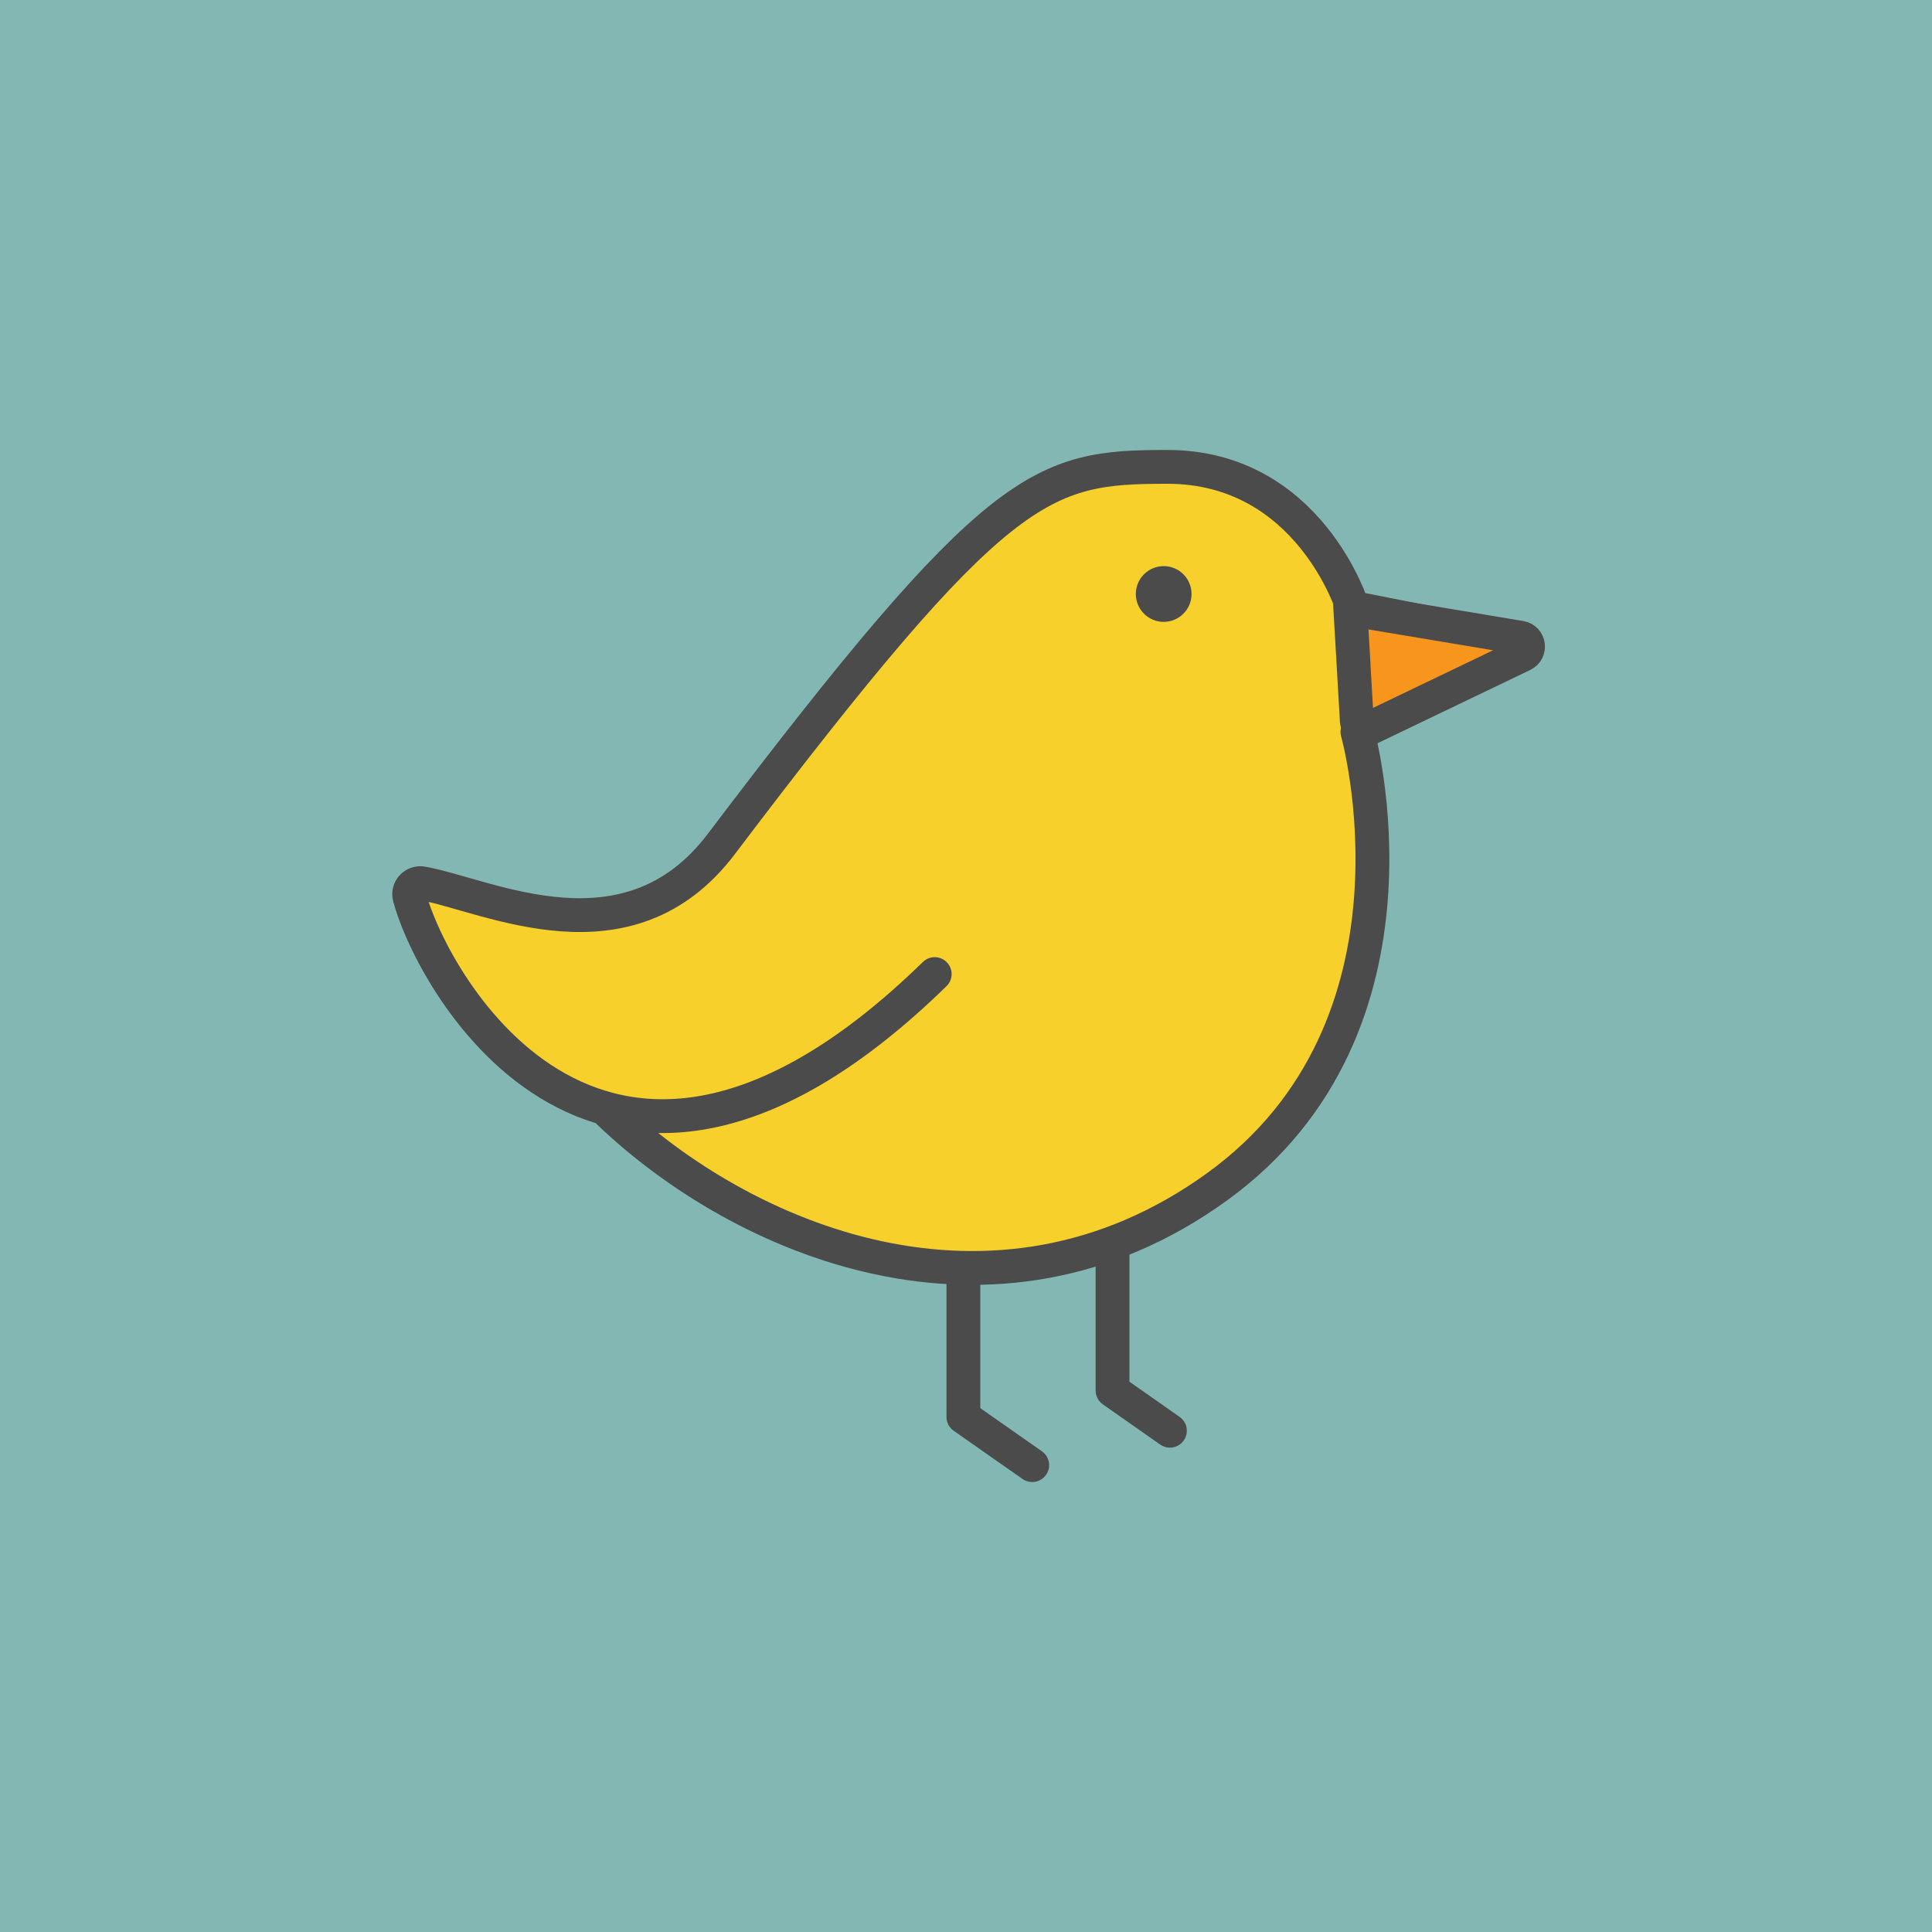 <?xml version="1.0" encoding="UTF-8"?><svg xmlns="http://www.w3.org/2000/svg" viewBox="0 0 400 400"><defs><style>.cls-1,.cls-2{fill:none;}.cls-3{fill:#f8d02b;}.cls-4{fill:#83b7b3;}.cls-5{fill:#4b4b4b;}.cls-6{fill:#f8951d;stroke-miterlimit:10;}.cls-6,.cls-2{stroke:#4b4b4b;stroke-width:7px;}.cls-2{stroke-linecap:round;stroke-linejoin:round;}</style></defs><g id="back"><rect class="cls-4" x="0" width="400" height="400"/></g><g id="Layer_1"><rect id="Rectangle_47" class="cls-1" x="-10.96" y="2.52" width="403.51" height="379.16"/><g><path id="Path_2" class="cls-3" d="m127.86,232.71c26.86,21.49,77.15,46.46,123.44,13.06,46.29-33.4,29.14-94.25,29.14-94.25l33.64-18.83-34.61-6.85s-3.59-29.18-38.42-29.18-50.52,20.86-92.3,78.07c-20.52,28.09-53.23,7.8-65.09,7.8,0,10.38,27.36,86.84,121.02,26.92"/><path id="Line" class="cls-2" d="m230.34,259.39v28.5l11.88,8.33"/><path id="Line_Copy" class="cls-2" d="m199.46,265.33v28.03l14.25,9.98"/><path id="Path_2-2" class="cls-2" d="m126.07,230.32c27.45,26.26,79.54,48.85,125.83,15.45,46.29-33.4,29.14-94.25,29.14-94.25l33.64-18.83-34.61-6.85s-8.96-29.2-38.42-29.18c-26.05.02-35,2.36-92.3,78.07-19.33,25.54-48.19,10.66-61.9,8.15-1.66-.3-3.09,1.19-2.66,2.82,4.71,17.8,40.5,82.54,108.73,15.97"/><circle id="Ellipse_480" class="cls-5" cx="240.93" cy="122.98" r="5.77"/><path id="Path_3" class="cls-6" d="m279.71,128.47l1.2,20.74c.08,1.32,1.47,2.15,2.66,1.57l31.74-15.23c1.64-.79,1.29-3.22-.5-3.52l-32.93-5.5c-1.18-.2-2.23.75-2.16,1.95Z"/></g></g></svg>